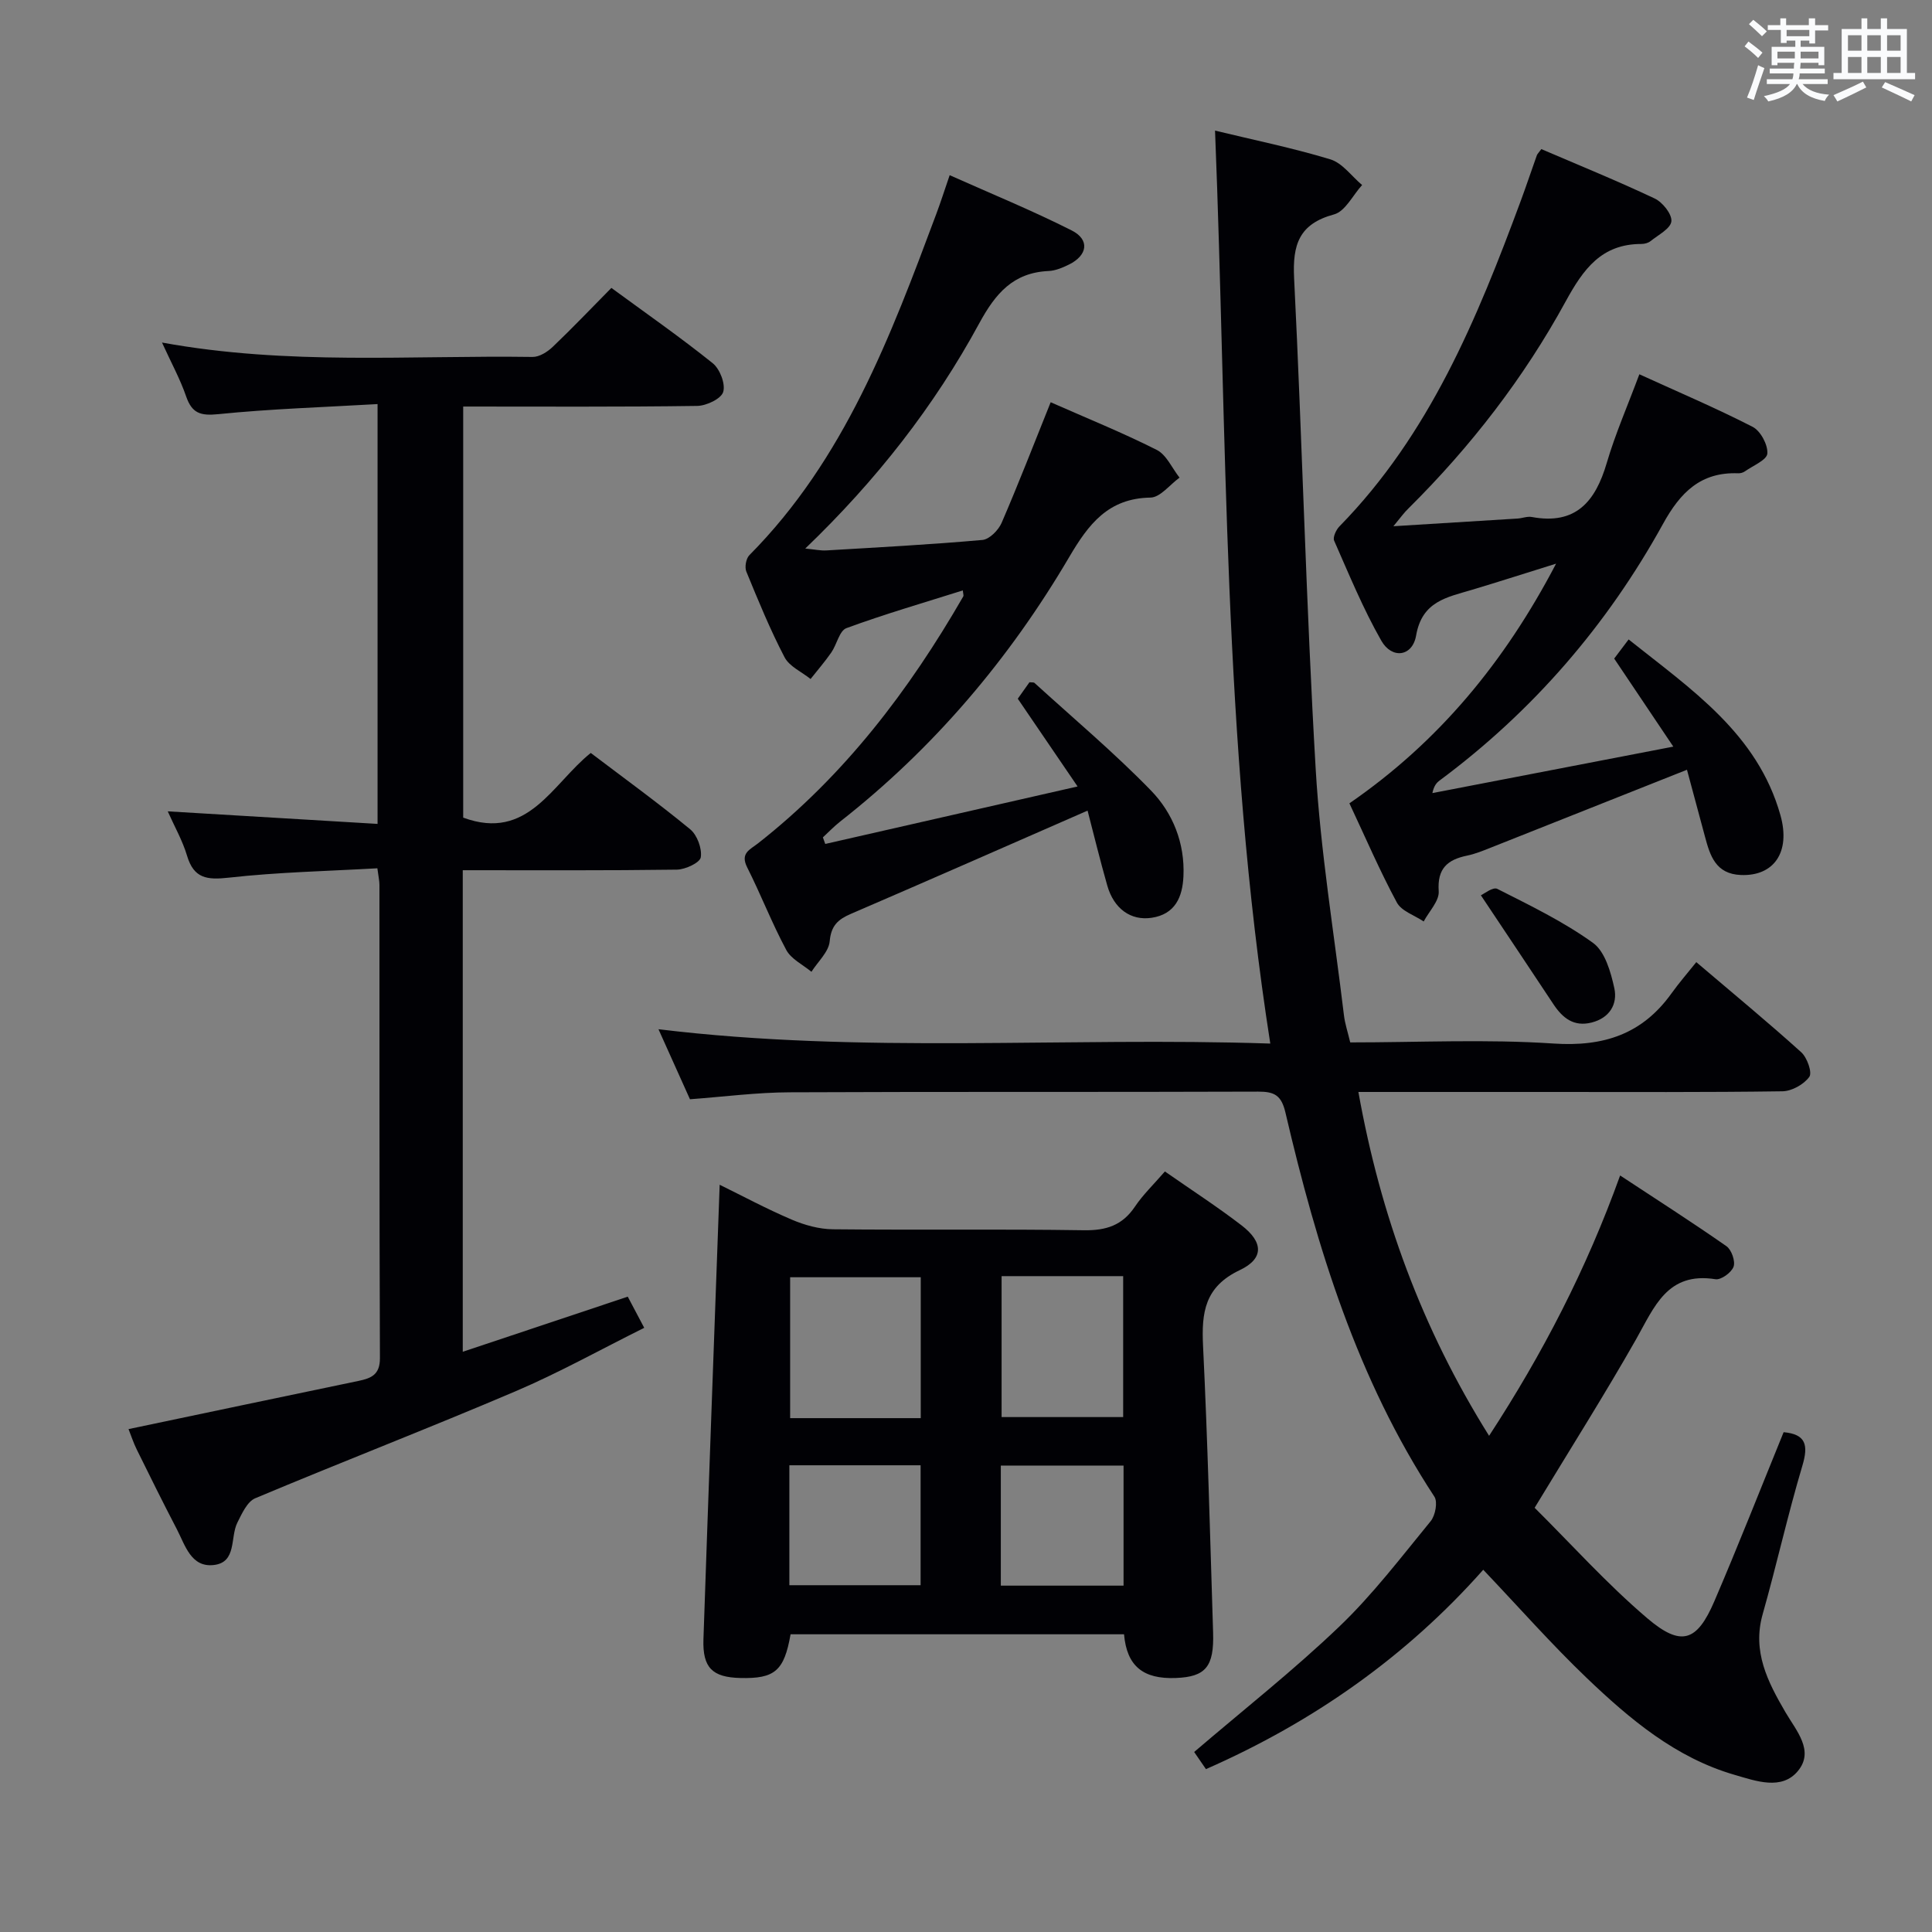 <svg enable-background="new 0 0 400 400" viewBox="0 0 400 400" xmlns="http://www.w3.org/2000/svg"><rect x="0" y="0" width="400" height="400" fill="#808080" stroke="none"/><g fill="#010105"><path d="m142.85 227.59c-2.02-4.5-4.12-9.15-6.52-14.5 42.42 5.16 84.26 1.55 126.67 2.97-9.86-62.98-8.91-125.85-11.44-189.02 7.93 1.92 16.01 3.57 23.87 5.95 2.5.76 4.4 3.49 6.58 5.32-1.92 2.1-3.49 5.45-5.81 6.08-7.25 1.96-8.61 6.26-8.27 13.16 1.69 33.88 2.49 67.82 4.47 101.68 1 17.05 3.81 33.99 5.85 50.97.21 1.77.8 3.5 1.3 5.62 14.14 0 28.15-.7 42.06.23 10.41.7 18.4-1.93 24.46-10.39 1.54-2.15 3.29-4.16 5.13-6.46 7.92 6.74 14.97 12.55 21.73 18.66 1.22 1.1 2.31 4.2 1.67 5.09-1.12 1.56-3.62 2.96-5.56 2.99-15.99.23-31.99.14-47.99.14-13.14 0-26.29 0-39.81 0 4.56 25.48 13.12 48.93 27.06 71.19 11.12-17.05 20.13-34.46 27.13-53.9 7.54 4.97 14.88 9.66 22.01 14.64 1.05.73 1.88 3.1 1.48 4.24-.43 1.21-2.59 2.78-3.74 2.6-10.01-1.6-12.67 5.78-16.46 12.46-6.47 11.39-13.49 22.48-20.99 34.86 7.48 7.42 14.92 15.72 23.33 22.88 7.02 5.97 10.28 4.82 13.86-3.49 4.98-11.59 9.59-23.34 14.36-35.04 4.63.42 5.16 2.67 3.88 6.95-3.03 10.16-5.33 20.54-8.22 30.74-2.19 7.72 1.06 14 4.69 20.24 2.25 3.86 6.06 8 2.63 12.19-3.36 4.1-8.72 2.1-13.11.83-12.2-3.53-21.68-11.51-30.6-20.03-7.31-6.99-14.02-14.61-21.46-22.44-15.83 17.87-35.08 31.47-57.41 41.28-.89-1.3-1.78-2.59-2.44-3.55 10.22-8.75 20.56-16.89 30.02-25.94 6.94-6.63 12.83-14.39 18.94-21.84.97-1.18 1.5-3.99.77-5.09-15.96-24.32-24.31-51.57-30.83-79.5-.84-3.59-2.27-4.36-5.65-4.35-32.32.12-64.65-.01-96.97.14-6.78.02-13.56.91-20.67 1.44z"/><path d="m33.54 70.92c26.13 4.77 51.47 2.61 76.72 2.98 1.4.02 3.08-1.04 4.17-2.08 4.09-3.9 7.98-7.99 12.15-12.21 7.16 5.25 14.25 10.19 20.98 15.59 1.48 1.19 2.68 4.28 2.17 5.95-.43 1.42-3.47 2.86-5.38 2.89-15.98.23-31.97.13-48.45.13v85.11c13.44 4.96 18.41-6.99 26.41-13.39 6.95 5.27 13.93 10.33 20.58 15.8 1.45 1.19 2.48 3.98 2.2 5.8-.17 1.12-3.19 2.53-4.94 2.56-14.64.2-29.29.12-44.34.12v99.7c11.44-3.82 22.61-7.55 34.16-11.41.96 1.82 1.95 3.69 3.41 6.45-8.97 4.46-17.61 9.29-26.67 13.15-17.86 7.62-35.97 14.62-53.87 22.14-1.66.7-2.76 3.18-3.7 5.05-1.52 3.04-.07 8.22-4.88 8.77-4.71.54-5.92-4.09-7.64-7.4-2.84-5.45-5.57-10.96-8.29-16.48-.71-1.43-1.2-2.96-1.72-4.26 16.19-3.4 31.9-6.71 47.63-9.98 2.63-.55 4.44-1.29 4.42-4.73-.13-32.65-.08-65.3-.1-97.96 0-.8-.19-1.61-.43-3.44-10.36.59-20.61.8-30.76 1.94-4.51.5-7.24.19-8.65-4.56-.93-3.12-2.59-6.02-3.99-9.17 14.59.87 28.79 1.72 43.44 2.6 0-29.21 0-57.56 0-86.92-11.22.65-22.15.99-33 2.09-3.68.37-5.42-.19-6.63-3.67-1.23-3.58-3.08-6.95-5-11.16z"/><path d="m241.18 242.54c5.59 3.9 10.9 7.33 15.9 11.18 4.47 3.44 4.65 6.85-.39 9.24-7.28 3.45-7.95 8.78-7.61 15.71.96 19.76 1.46 39.55 2.08 59.33.22 7.09-1.55 9.17-7.71 9.41-6.79.27-10.16-2.47-10.73-9.05-23 0-46.03 0-69.04 0-1.33 7.58-3.26 9.23-10.42 9.05-5.76-.14-7.82-2.11-7.62-8.02 1.06-31.24 2.22-62.49 3.36-94.1 4.57 2.24 9.63 4.96 14.9 7.21 2.66 1.14 5.68 1.98 8.54 2.01 17.32.18 34.64-.07 51.96.2 4.61.07 7.96-1 10.57-4.88 1.65-2.46 3.84-4.56 6.21-7.29zm-50.55 51.07c0-10.12 0-19.69 0-29.17-9.28 0-18.18 0-27.04 0v29.17zm16.74-29.4v29.18h25.17c0-9.97 0-19.51 0-29.18-8.49 0-16.59 0-25.17 0zm-43.94 63.99h27.17c0-8.61 0-16.82 0-24.83-9.29 0-18.18 0-27.17 0zm43.78.09h25.41c0-8.51 0-16.71 0-24.86-8.68 0-17.03 0-25.41 0z"/><path d="m217.53 83.28c7.45 3.29 14.85 6.28 21.95 9.86 2.03 1.02 3.18 3.79 4.73 5.75-2.01 1.45-3.99 4.1-6.02 4.13-8.77.14-12.84 5.54-16.82 12.31-12.42 21.13-28.07 39.6-47.44 54.78-1.26.99-2.38 2.17-3.56 3.26.16.45.33.9.49 1.36 17-3.87 34-7.75 52.24-11.9-4.47-6.57-8.35-12.25-12.38-18.17.77-1.08 1.61-2.27 2.42-3.41.46.06.87-.02 1.05.15 8.09 7.37 16.49 14.43 24.1 22.26 4.55 4.68 7.04 10.91 6.73 17.75-.19 4.29-1.7 7.88-6.6 8.61-4.3.64-7.8-1.87-9.17-6.67-1.52-5.34-2.84-10.75-4.08-15.52-16.76 7.33-32.85 14.42-48.99 21.37-2.67 1.15-4.11 2.42-4.4 5.68-.2 2.2-2.45 4.22-3.78 6.32-1.78-1.48-4.2-2.63-5.21-4.52-2.98-5.55-5.25-11.46-8.09-17.09-1.5-2.97.57-3.67 2.26-5 17.82-13.98 31.25-31.63 42.47-51.1.12-.21-.03-.58-.09-1.25-8.11 2.56-16.21 4.91-24.1 7.81-1.45.53-1.98 3.38-3.12 5.03-1.32 1.91-2.86 3.67-4.3 5.5-1.84-1.48-4.39-2.59-5.39-4.51-2.99-5.73-5.45-11.74-7.91-17.73-.38-.92-.06-2.71.63-3.4 19.7-19.86 29.23-45.27 38.72-70.7.87-2.32 1.62-4.68 2.75-7.97 8.55 3.82 17.07 7.3 25.26 11.44 3.79 1.91 3.3 5.16-.56 7.06-1.32.65-2.8 1.28-4.24 1.34-7.31.34-10.96 4.63-14.32 10.8-9.33 17.19-21.31 32.52-36.04 46.66 1.93.18 3.15.46 4.36.39 10.78-.64 21.57-1.21 32.33-2.17 1.44-.13 3.3-2.02 3.96-3.53 3.49-8.08 6.67-16.29 10.16-24.98z"/><path d="m288.49 108.95c9.27-.57 17.49-1.07 25.7-1.59.99-.06 2.02-.5 2.96-.32 9.12 1.69 13.17-3.22 15.51-11.19 1.77-6.02 4.31-11.81 6.75-18.36 7.95 3.63 15.84 6.98 23.45 10.88 1.64.84 3.18 3.71 3.05 5.53-.09 1.33-2.96 2.5-4.63 3.68-.38.27-.94.43-1.41.41-7.77-.3-11.98 3.97-15.57 10.49-11.56 20.96-26.93 38.76-46.21 53.09-.65.48-1.2 1.08-1.53 2.63 16.21-3.13 32.43-6.25 49.88-9.62-4.48-6.68-8.23-12.25-12.24-18.23.73-.96 1.66-2.21 2.99-3.96 12.95 10.33 26.67 19.47 31.43 36.39 2.16 7.69-1.39 12.66-8.19 12.38-5.21-.21-6.38-3.98-7.44-7.97-1.23-4.61-2.48-9.22-3.72-13.82-14.01 5.56-27.39 10.89-40.78 16.19-1.54.61-3.11 1.25-4.72 1.58-4.07.84-6.23 2.65-5.9 7.38.14 2-2 4.17-3.11 6.26-1.9-1.28-4.6-2.14-5.56-3.93-3.52-6.53-6.46-13.38-9.82-20.53 18.51-12.74 32.14-29.26 42.79-49.62-6.26 1.95-11.83 3.74-17.43 5.42-5.16 1.55-10.32 2.35-11.55 9.46-.76 4.38-5.01 4.93-7.21 1.06-3.77-6.61-6.68-13.72-9.76-20.7-.31-.7.4-2.24 1.09-2.95 18.67-19.06 28.52-43.03 37.56-67.44 1.15-3.11 2.2-6.27 3.32-9.4.11-.3.38-.53.93-1.28 7.76 3.33 15.72 6.57 23.47 10.23 1.63.77 3.61 3.25 3.45 4.73-.17 1.51-2.72 2.81-4.31 4.09-.48.39-1.25.59-1.89.59-8.26 0-12.01 5.18-15.67 11.87-8.65 15.84-19.65 30.07-32.5 42.82-.93.88-1.66 1.91-3.18 3.75z"/><path d="m306.6 185.36c.58-.25 2.5-1.79 3.4-1.33 6.77 3.43 13.69 6.77 19.81 11.18 2.49 1.79 3.69 6.04 4.42 9.39.71 3.3-.98 6.17-4.72 7.11-3.67.92-5.98-.93-7.87-3.77-4.82-7.29-9.69-14.55-15.04-22.58z"/></g><path d="m361.2 9.6.8-1c.9.7 1.9 1.4 2.9 2.3l-.9 1.1c-1-1-2-1.8-2.8-2.4zm.5 10.6c.9-2.1 1.6-4.3 2.3-6.7.4.2.8.4 1.3.6-.7 2.1-1.5 4.3-2.2 6.6zm.4-15.2.9-.9c1 .8 2 1.6 2.8 2.4l-1 1c-.9-.9-1.8-1.7-2.7-2.5zm12.5-1.2h1.2v1.4h2.7v1.1h-2.7v2.7h-1.2v-.6h-1.8v1.3h4.9v3.8h-1.2v-.5h-3.7c0 .4-.1.9-.1 1.2h5.1v1h-5.2c0 .5-.1.9-.2 1.2h6v1h-5.2c1.1 1.3 2.9 2 5.5 2.2-.4.4-.7.8-.9 1.3-2.9-.5-4.8-1.6-5.7-3.5h-.1c-.8 1.7-2.7 2.9-5.9 3.6-.2-.4-.6-.8-.9-1.1 2.8-.6 4.6-1.4 5.4-2.5h-4.8v-1h5.3c.1-.3.2-.7.2-1.2h-4.9v-1h5c0-.4 0-.8.1-1.2h-3.5v.5h-1.2v-3.8h4.9v-1.3h-1.8v.5h-1.2v-2.7h-2.7v-1h2.6v-1.4h1.2v1.4h4.7v-1.4zm-6.6 8.3h3.6c0-.4 0-.9 0-1.4h-3.6zm1.9-4.6h4.7v-1.3h-4.7zm6.6 3.2h-3.7v1.4h3.7z" fill="#fafbfc"/><path d="m385.3 3.8h1.3v2.2h2.8v-2.2h1.3v2.2h4.1v9.1h1.7v1.3h-16.9v-1.3h1.7v-9.1h4.1v-2.2zm.4 13.1.7 1.2c-1.8.9-3.8 1.9-6 2.9-.2-.4-.5-.8-.8-1.3 2.3-1 4.3-1.9 6.1-2.8zm-3.1-6.4h2.8v-3.2h-2.8zm0 4.6h2.8v-3.3h-2.8zm4-4.6h2.8v-3.2h-2.8zm0 4.6h2.8v-3.3h-2.8zm3.7 1.9c2.1.9 4.1 1.8 6.1 2.7l-.7 1.3c-2.2-1.1-4.2-2-6.1-2.9zm3.2-9.7h-2.8v3.2h2.8zm-2.8 7.8h2.8v-3.3h-2.8z" fill="#fafbfc"/></svg>